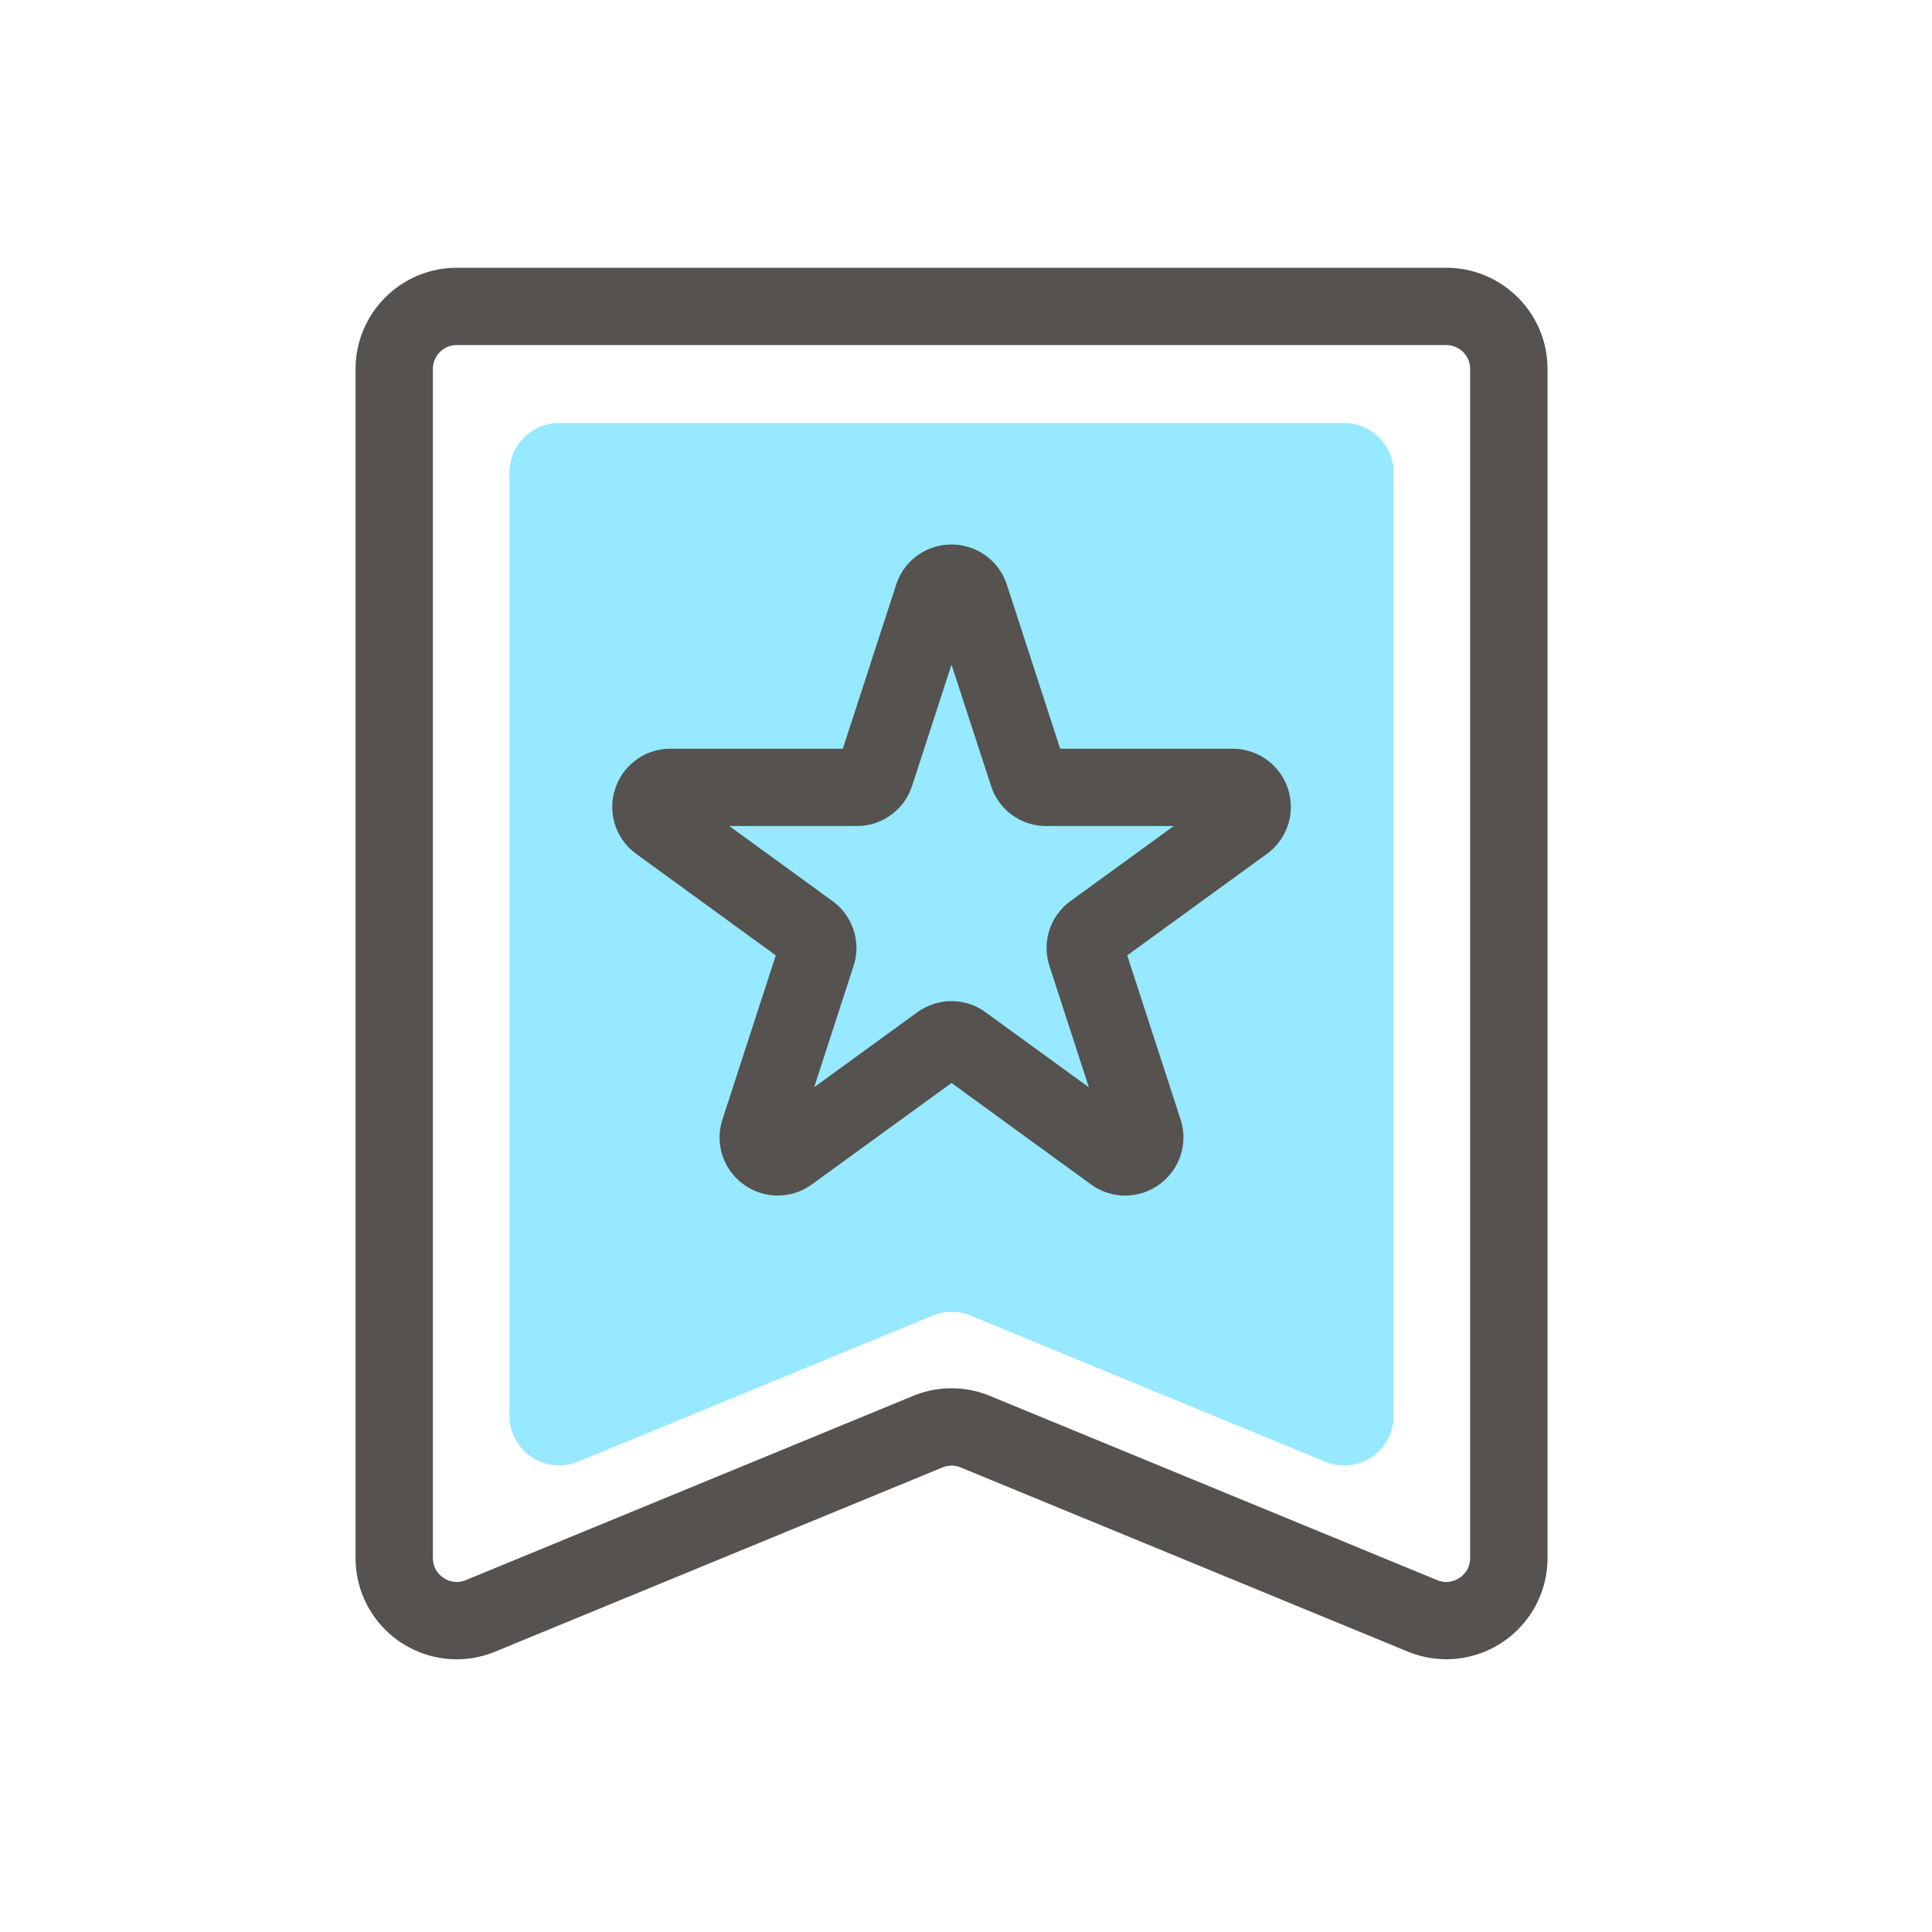 <svg t="1598802357756" class="icon" viewBox="0 0 1024 1024" version="1.1" xmlns="http://www.w3.org/2000/svg" p-id="1280" width="200" height="200"><path d="M702.31 774.707l-187.955-77.414a26.086 26.086 0 0 0-20.019 0l-187.955 77.414c-17.306 7.117-36.352-5.581-36.352-24.32V250.522c0-14.541 11.776-26.317 26.317-26.317h416c14.541 0 26.317 11.776 26.317 26.317v499.866c0 18.739-18.995 31.488-36.352 24.32z" fill="#96e9ff" p-id="1281"></path><path d="M242.125 879.462c-10.445 0-20.838-3.072-29.85-9.062a53.555 53.555 0 0 1-23.808-44.595V195.584c0-29.594 24.064-53.658 53.658-53.658h524.442c29.594 0 53.658 24.064 53.658 53.658v630.17c0 17.92-8.909 34.611-23.808 44.595a53.586 53.586 0 0 1-50.278 5.018l-236.954-97.587c-3.123-1.28-6.554-1.28-9.677 0l-236.954 97.587c-6.605 2.714-13.517 4.096-20.429 4.096z m0-696.576a12.698 12.698 0 0 0-12.698 12.698v630.17c0 6.093 3.942 9.421 5.632 10.547 1.69 1.126 6.246 3.533 11.878 1.178l236.954-97.587a53.299 53.299 0 0 1 40.858 0l236.954 97.587c5.632 2.355 10.189-0.051 11.878-1.178 1.69-1.126 5.632-4.454 5.632-10.547V195.584a12.698 12.698 0 0 0-12.698-12.698H242.125z" fill="#55524F" p-id="1282"></path><path d="M412.262 633.651c-6.349 0-12.698-1.946-18.125-5.888-10.854-7.885-15.36-21.709-11.213-34.458l28.262-86.938-73.933-53.76c-10.854-7.885-15.36-21.709-11.213-34.458a30.735 30.735 0 0 1 29.286-21.299h91.392l28.262-86.938c4.147-12.749 15.923-21.299 29.338-21.299s25.19 8.55 29.338 21.299l28.262 86.938h91.392c13.414 0 25.19 8.55 29.338 21.299 4.147 12.749-0.358 26.573-11.213 34.458l-73.984 53.76 28.262 86.938c4.147 12.749-0.358 26.573-11.213 34.458a30.73 30.73 0 0 1-36.25 0l-73.933-53.76-73.933 53.709c-5.427 3.942-11.776 5.939-18.125 5.939z m92.058-103.014c6.349 0 12.698 1.946 18.125 5.939l54.682 39.731-20.89-64.307c-4.147-12.749 0.358-26.573 11.213-34.458l54.682-39.731h-67.584c-13.414 0-25.19-8.55-29.286-21.299L504.32 352.256l-20.89 64.256a30.751 30.751 0 0 1-29.338 21.299h-67.584l54.682 39.731c10.854 7.885 15.36 21.709 11.213 34.458l-20.89 64.256 54.682-39.731c5.427-3.891 11.776-5.888 18.125-5.888z m148.992-92.826z m-158.618-115.2z" fill="#55524F" p-id="1283"></path></svg>